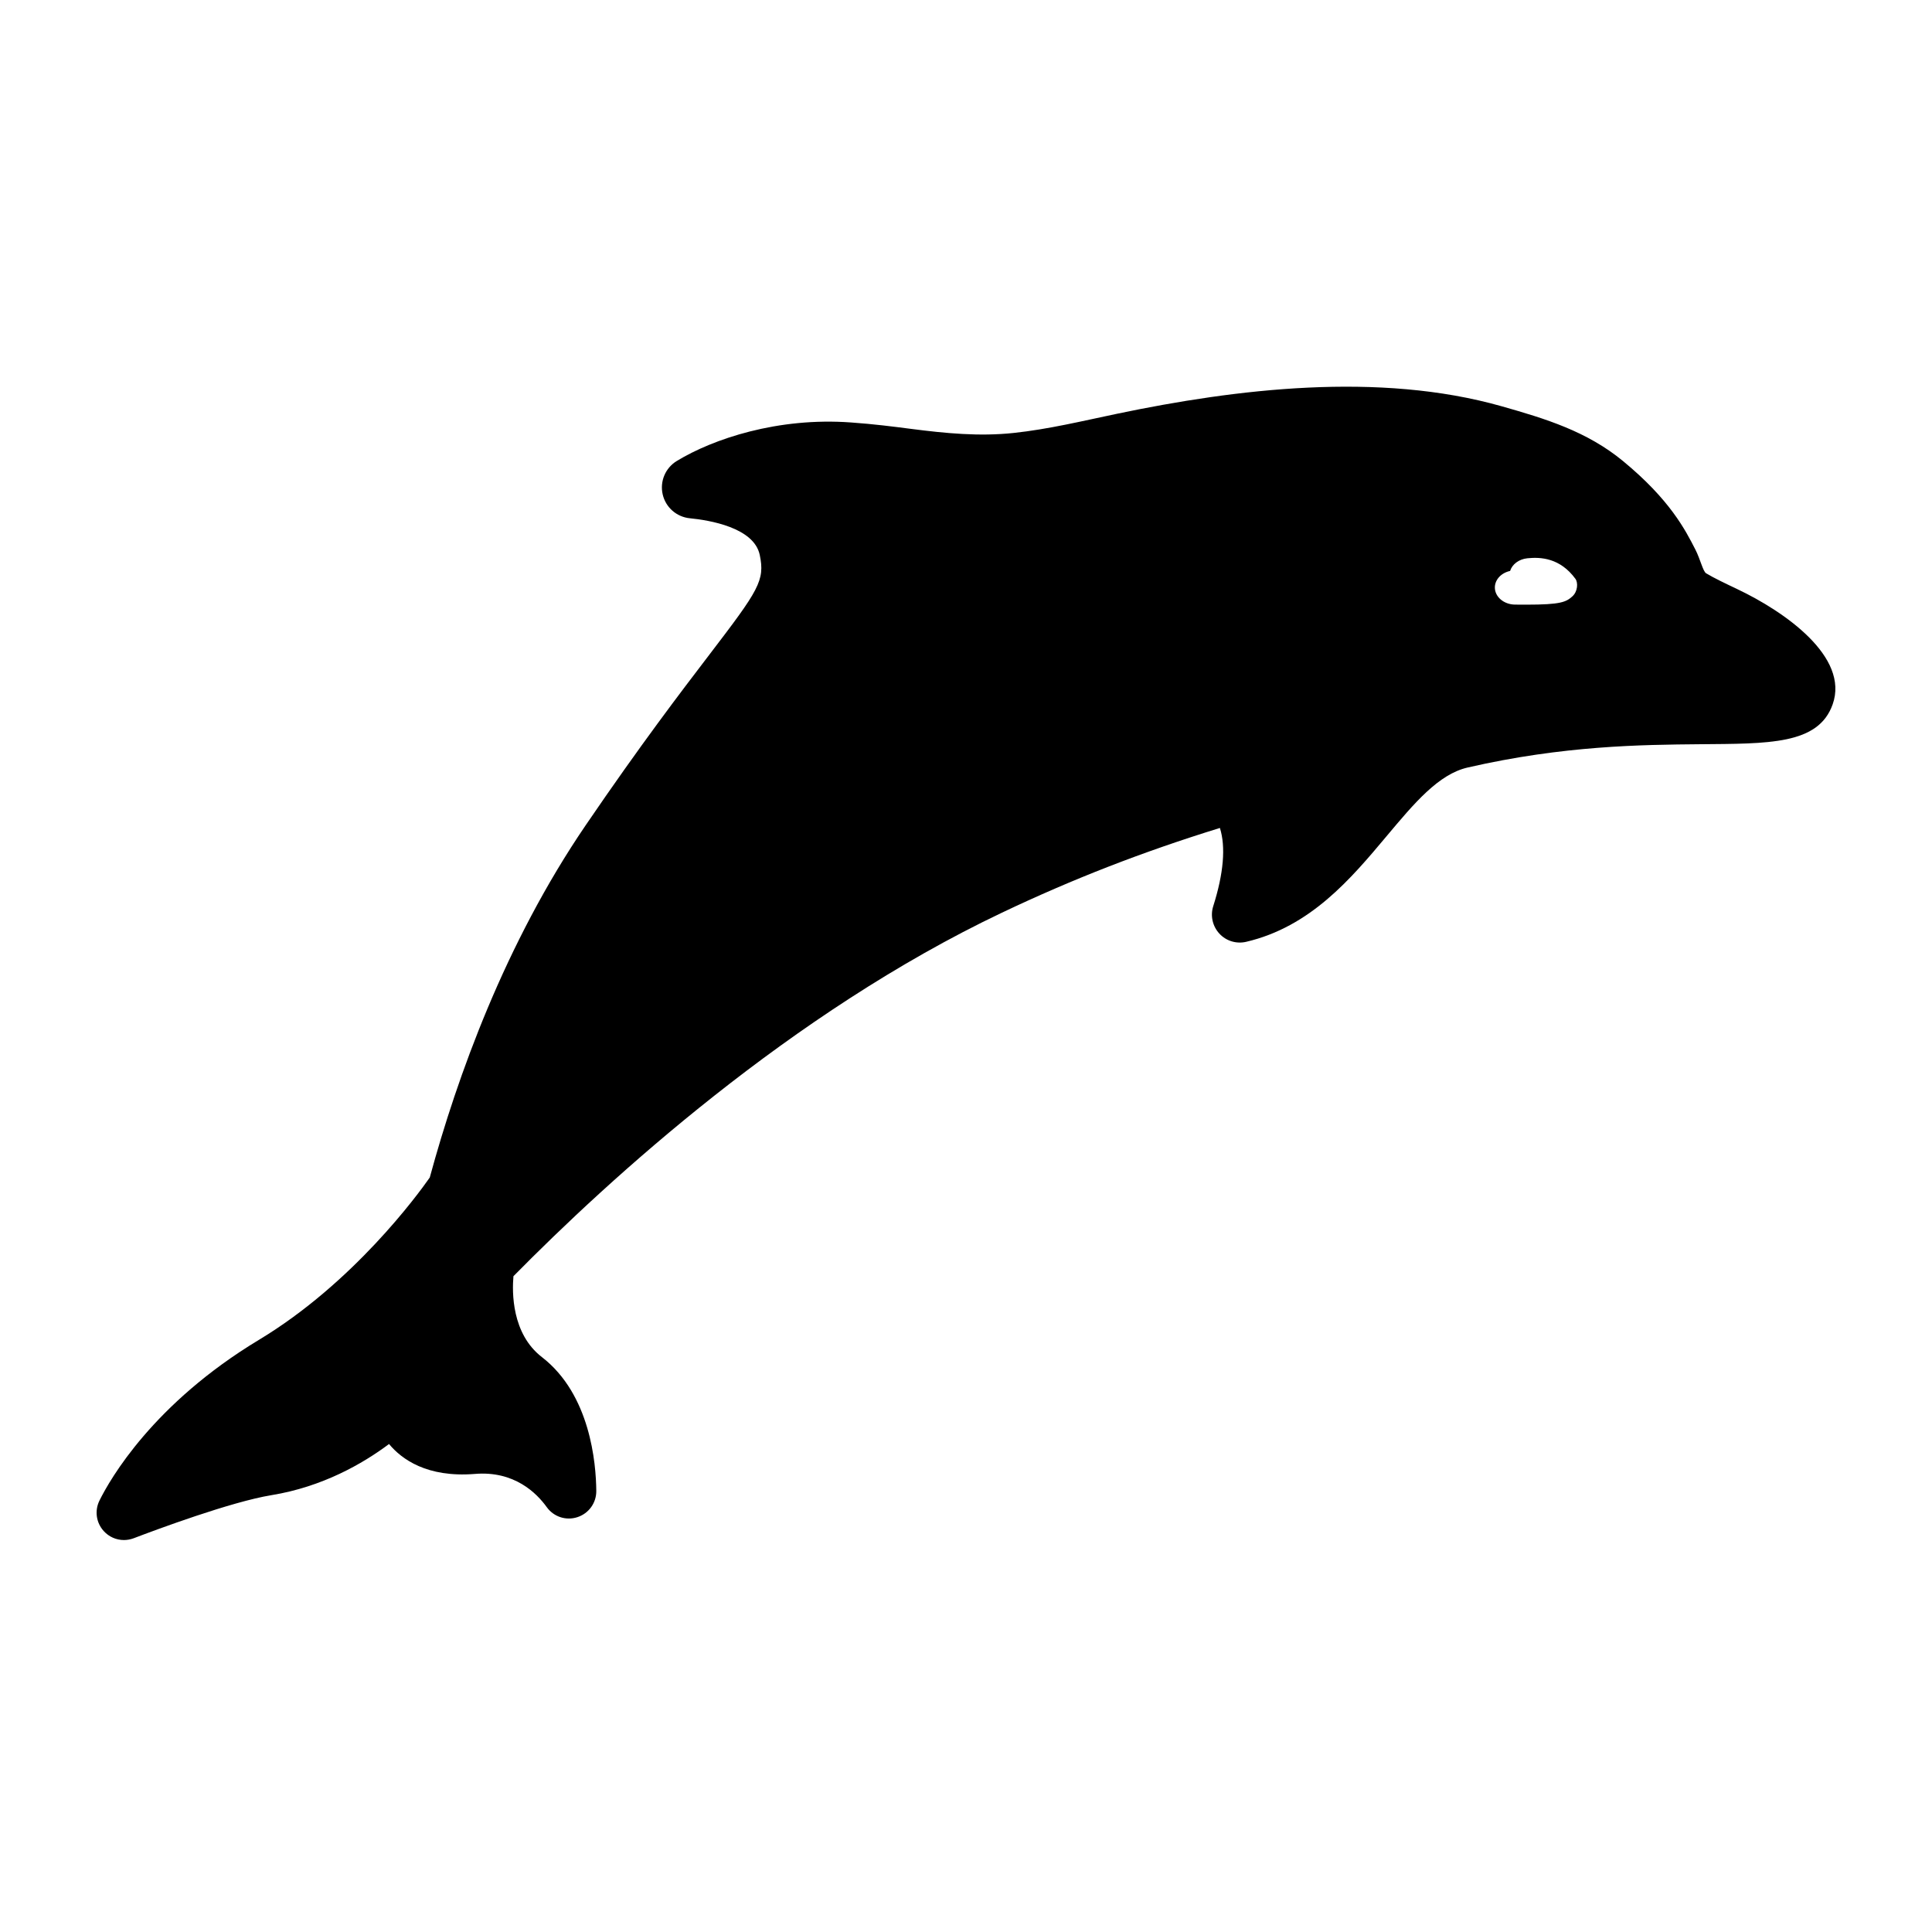 <svg width="200" height="200" fill="#000000" xmlns="http://www.w3.org/2000/svg" xmlns:xlink="http://www.w3.org/1999/xlink" version="1.1" x="0px" y="0px" viewBox="0 0 100 100" enable-background="new 0 0 100 100" xml:space="preserve"><path d="M77.735,21.031c-6.358-1.806-13.756-0.902-19.902,0.382c-1.782,0.372-3.557,0.804-5.37,0.997  c-1.775,0.189-3.526,0.018-5.289-0.209c-0.959-0.124-1.949-0.251-3.121-0.334c-3.797-0.28-7.15,0.854-9.024,1.994  c-0.589,0.359-0.882,1.053-0.729,1.726c0.153,0.673,0.719,1.171,1.41,1.239c0.988,0.096,3.319,0.474,3.615,1.899  c0.275,1.323-0.041,1.802-2.604,5.155c-1.497,1.961-3.549,4.645-6.404,8.832c-4.171,6.116-6.647,12.998-8.072,18.236  c-0.612,0.876-3.951,5.454-8.837,8.399c-5.47,3.297-7.704,7.201-8.256,8.315c-0.262,0.525-0.178,1.146,0.214,1.582  c0.274,0.304,0.654,0.468,1.048,0.468c0.169,0,0.341-0.031,0.508-0.093c1.145-0.437,5.044-1.89,7.13-2.23  c2.642-0.431,4.724-1.629,6.085-2.647c0.652,0.787,1.963,1.744,4.431,1.549c2.059-0.177,3.218,1.003,3.732,1.718  c0.361,0.502,0.998,0.712,1.589,0.518c0.588-0.193,0.98-0.738,0.975-1.356c-0.012-1.439-0.31-4.993-2.815-6.928  c-1.569-1.21-1.545-3.364-1.473-4.187c4.969-5.044,14.364-13.622,25.27-18.809c3.684-1.752,7.295-3.156,11.296-4.392  c0.309,0.972,0.194,2.353-0.345,4.049c-0.157,0.493-0.036,1.035,0.315,1.417c0.346,0.378,0.871,0.545,1.382,0.429  c3.343-0.781,5.433-3.272,7.276-5.47c1.443-1.721,2.689-3.207,4.194-3.553c4.956-1.14,9.026-1.179,11.995-1.206  c3.583-0.032,6.157,0.032,6.899-2.063c0.875-2.468-2.504-4.81-4.923-5.959c-0.631-0.3-1.228-0.584-1.627-0.826  c-0.163-0.1-0.302-0.734-0.553-1.223c-0.525-1.029-1.321-2.586-3.746-4.584C82.14,22.323,79.982,21.669,77.735,21.031z   M81.542,29.958c0.145,0.197,0.128,0.659-0.164,0.917c-0.319,0.283-0.585,0.422-2.37,0.422c-0.182,0-0.38-0.001-0.595-0.003  c-0.581-0.007-1.047-0.409-1.039-0.897c0.007-0.408,0.34-0.748,0.789-0.845c0.106-0.342,0.452-0.611,0.894-0.656  C79.748,28.825,80.748,28.878,81.542,29.958z"/></svg>